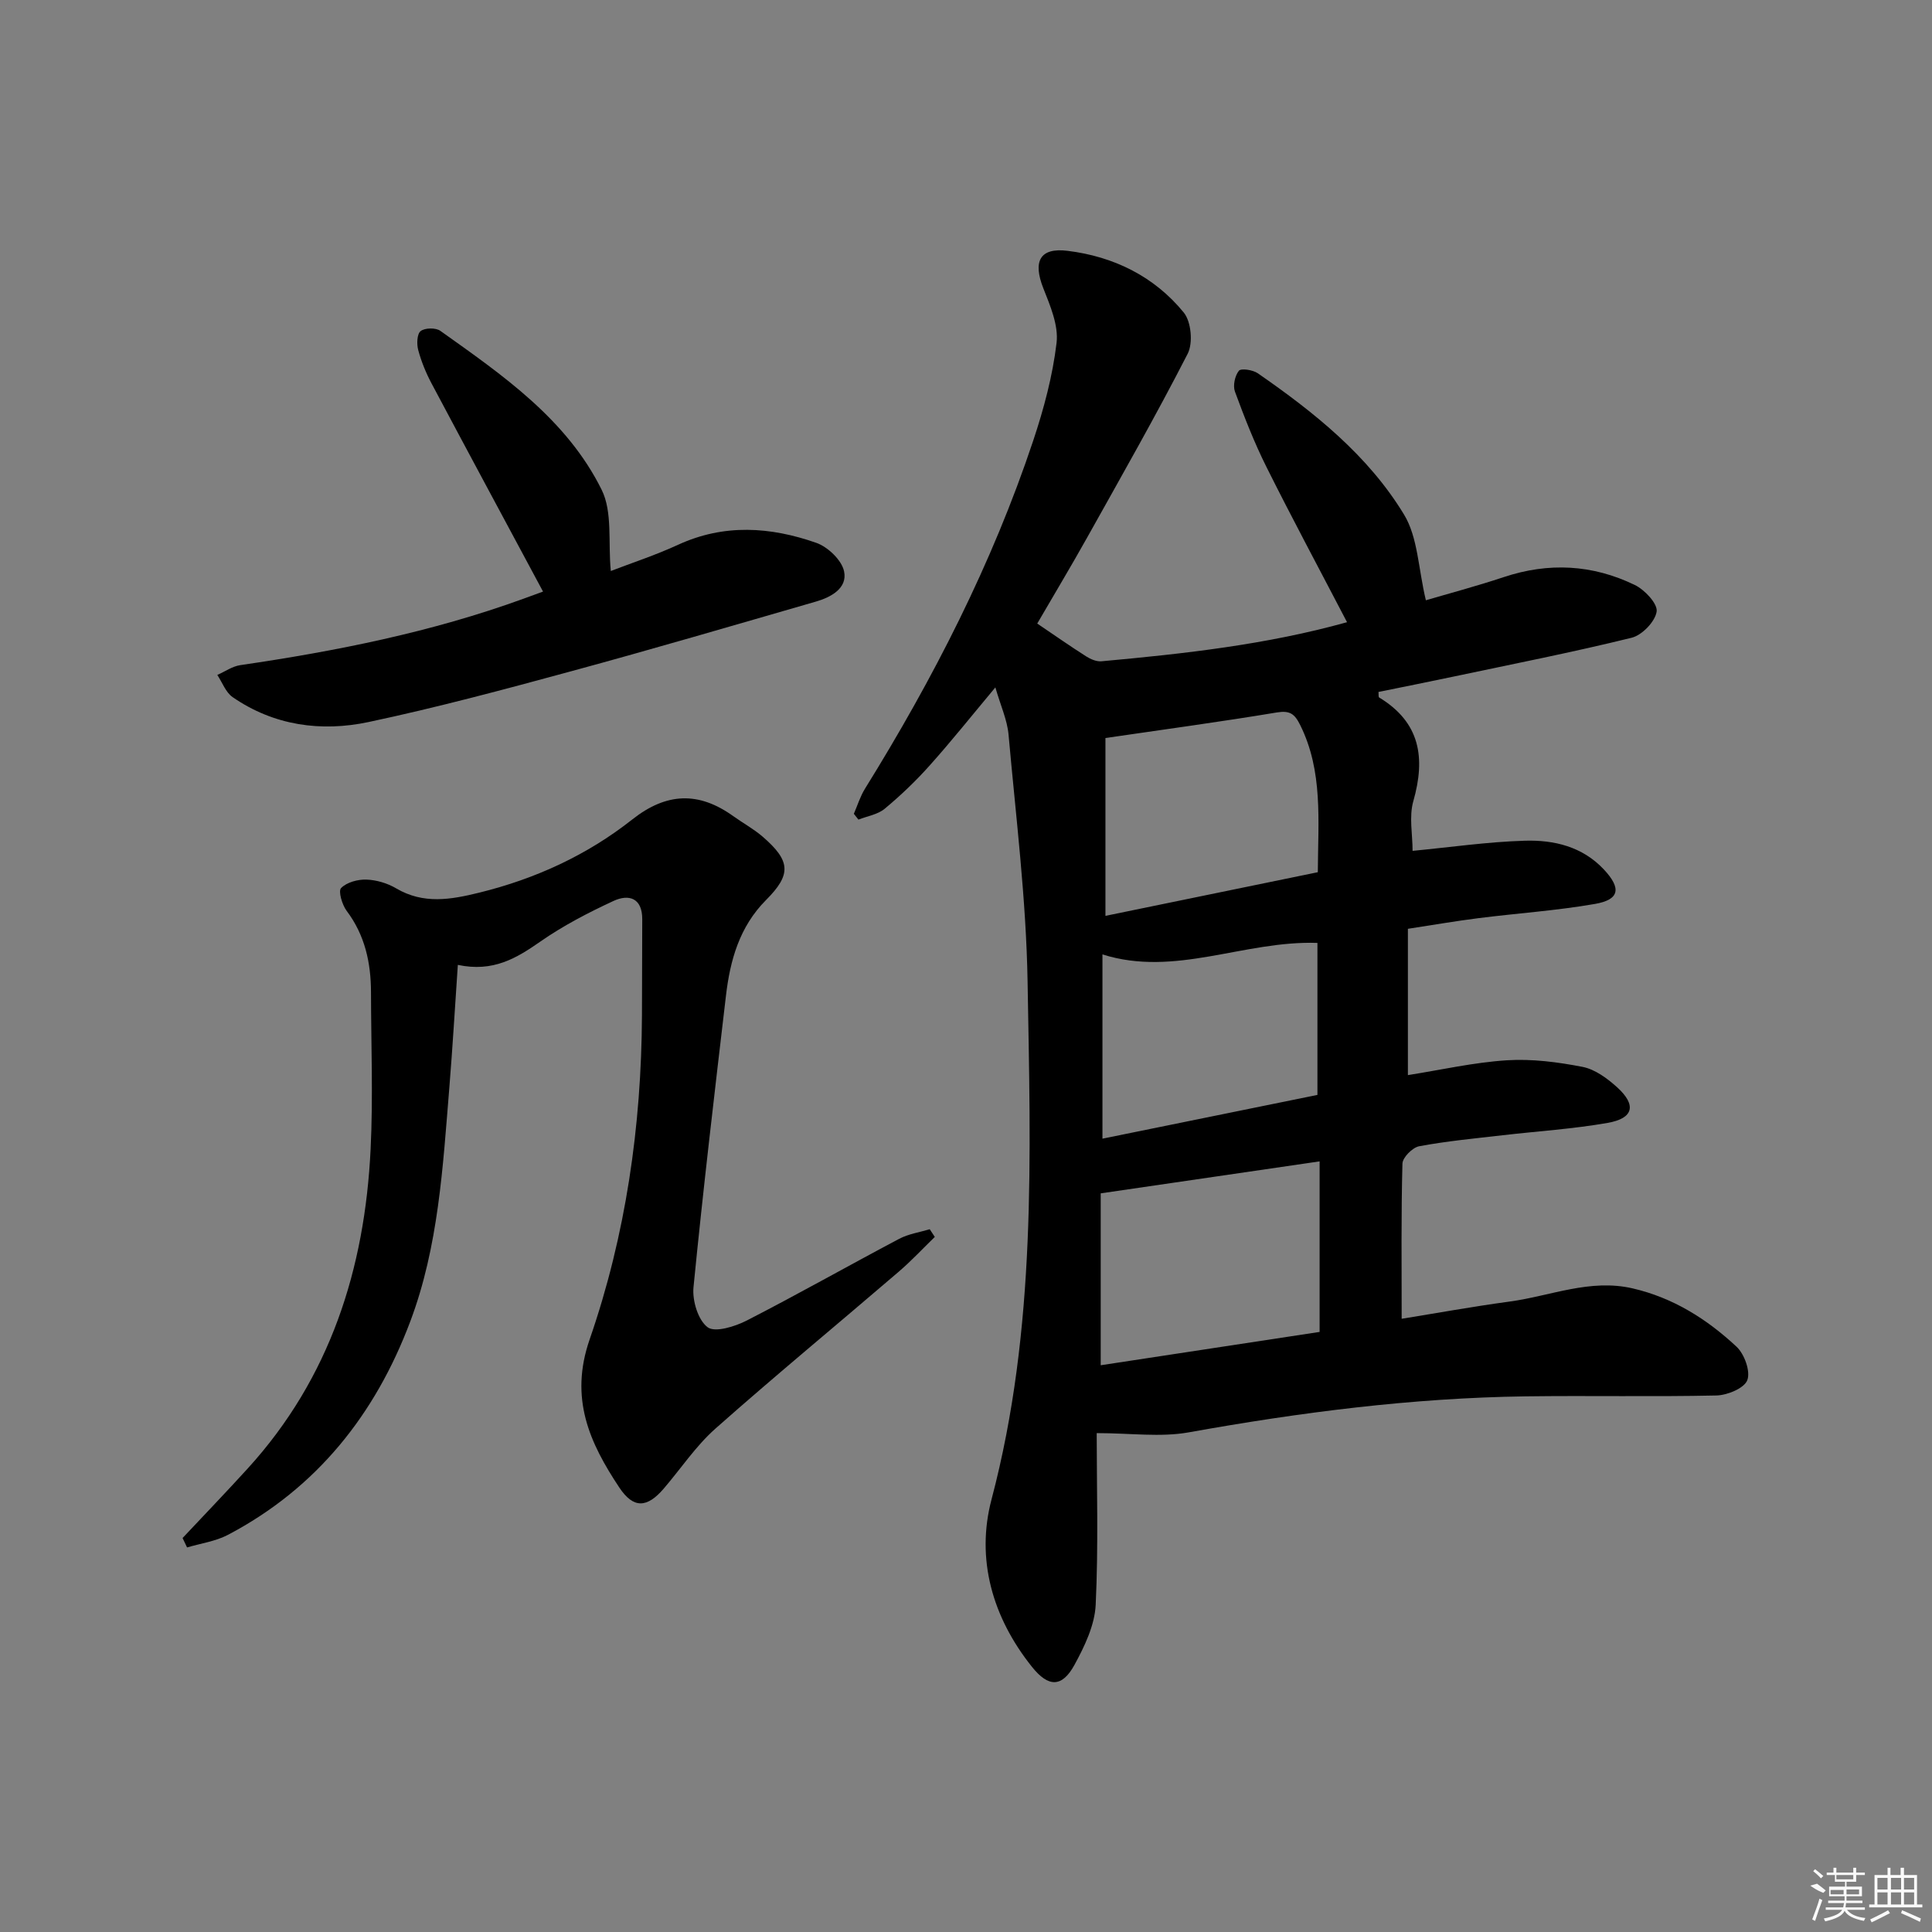 <svg enable-background="new 0 0 400 400" viewBox="0 0 400 400" xmlns="http://www.w3.org/2000/svg"><rect x="0" y="0" width="400" height="400" fill="#808080" stroke="none"/><path d="m227.06 296.71c0 11.03.37 23.31-.21 35.55-.2 4.22-2.3 8.6-4.39 12.43-2.59 4.73-5.4 4.66-8.78.44-8.22-10.26-11.66-22.34-8.39-34.71 9.34-35.35 8.07-71.3 7.46-107.2-.29-17.06-2.42-34.09-3.94-51.11-.27-3.05-1.64-6-2.73-9.79-4.89 5.85-9.09 11.12-13.57 16.13-2.87 3.22-6.02 6.23-9.34 8.99-1.44 1.2-3.61 1.53-5.44 2.25-.32-.4-.64-.8-.95-1.2.75-1.73 1.31-3.58 2.29-5.17 14.15-22.81 26.34-46.59 34.85-72.1 2.19-6.57 4.02-13.39 4.83-20.23.43-3.63-1.32-7.71-2.75-11.33-2.18-5.54-.73-8.44 5.02-7.73 9.55 1.17 17.95 5.29 24.06 12.77 1.55 1.89 1.95 6.32.82 8.53-6.58 12.84-13.73 25.38-20.77 37.98-3.39 6.06-6.97 12.02-10.38 17.89 3.52 2.38 6.77 4.66 10.12 6.79.92.59 2.16 1.12 3.19 1.02 17.15-1.56 34.24-3.46 50.83-8.09-5.74-11.01-11.38-21.51-16.7-32.17-2.51-5.03-4.57-10.3-6.51-15.58-.45-1.23-.01-3.28.82-4.31.44-.55 2.89-.19 3.91.52 11.69 8.1 22.86 17.01 30.29 29.27 2.86 4.72 2.93 11.12 4.51 17.73 4.58-1.35 10.42-2.9 16.14-4.8 9.3-3.1 18.39-2.6 27.11 1.63 2.05.99 4.77 3.88 4.53 5.51-.31 2.08-3.02 4.89-5.18 5.42-12.22 3.01-24.59 5.44-36.92 8.05-5.16 1.09-10.33 2.12-15.49 3.17.05.54-.03 1.04.13 1.14 8.52 5.15 9.64 12.5 7.08 21.48-.91 3.2-.15 6.88-.15 10.28 7.79-.74 15.5-1.87 23.24-2.1 6.03-.18 11.91 1.2 16.37 5.96 3.63 3.88 3.28 6.24-1.85 7.13-7.98 1.39-16.11 1.93-24.16 2.95-4.74.6-9.46 1.42-14.57 2.2v30.29c6.81-1.07 13.61-2.63 20.49-3.07 5.19-.33 10.56.37 15.69 1.37 2.58.51 5.12 2.39 7.15 4.23 4.04 3.67 3.4 6.42-1.96 7.36-7.18 1.26-14.5 1.72-21.76 2.56-5.77.67-11.58 1.21-17.28 2.28-1.38.26-3.43 2.32-3.46 3.6-.28 10.44-.16 20.9-.16 32.12 7.11-1.15 14.69-2.53 22.31-3.56 8.48-1.14 16.66-4.79 25.53-2.73 8.38 1.94 15.37 6.36 21.49 12.07 1.63 1.52 2.93 5.11 2.23 6.93-.64 1.68-4.14 3.12-6.42 3.17-13.16.29-26.32 0-39.48.18-23.48.32-46.68 3.31-69.78 7.46-5.85 1.04-12.04.15-19.02.15zm46.15-20.95c0-11.94 0-23.48 0-35.31-15.29 2.23-30.16 4.4-45.32 6.62v35.59c15.41-2.35 30.29-4.62 45.32-6.9zm-44.34-122.96v36.82c14.58-3 29.28-6.02 43.97-9.04.06-10.74 1.1-20.9-3.65-30.47-1.16-2.33-2.13-3.05-4.87-2.6-11.38 1.9-22.82 3.44-35.45 5.29zm43.89 42.42c-15.2-.52-29.47 7.15-44.51 2.38v38.15c15.05-3.06 29.76-6.06 44.51-9.06 0-10.73 0-20.84 0-31.47z"/><path d="m37.8 318.43c4.51-4.8 9.08-9.55 13.51-14.42 17.04-18.72 24.22-41.32 25.42-66.07.53-10.8.1-21.65.08-32.48-.01-6.11-1.24-11.83-5.04-16.88-.94-1.26-1.77-4.08-1.15-4.72 1.17-1.19 3.45-1.81 5.23-1.75 2.08.07 4.35.74 6.16 1.81 5.67 3.34 11.3 2.35 17.23.89 11.65-2.87 22.33-7.78 31.68-15.16 7.07-5.58 13.74-5.81 20.89-.68 2.02 1.45 4.25 2.66 6.12 4.28 5.76 4.99 5.96 7.79.68 13.08-5.51 5.53-7.45 12.47-8.31 19.83-2.36 20.11-4.74 40.22-6.72 60.36-.27 2.76.94 6.78 2.92 8.27 1.53 1.15 5.67-.14 8.11-1.39 10.62-5.45 21-11.33 31.55-16.91 1.92-1.02 4.21-1.35 6.33-1.99.35.53.7 1.06 1.05 1.59-2.49 2.42-4.87 4.98-7.5 7.23-12.63 10.84-25.47 21.43-37.92 32.46-4.05 3.59-7.14 8.27-10.7 12.42-3.44 4.01-6.25 4.2-9.19-.21-6.17-9.29-10.38-18.47-6.15-30.68 7.48-21.59 10.72-44.16 10.83-67.09.03-6.63.03-13.25.06-19.88.02-4.43-2.76-5.29-5.97-3.8-5.22 2.42-10.4 5.11-15.11 8.39-4.94 3.44-9.75 6.39-17.1 4.84-.6 8.74-1.08 17.08-1.76 25.41-1.34 16.38-2.24 32.91-8.11 48.47-7.22 19.17-19.32 34.44-37.72 44.12-2.57 1.35-5.63 1.77-8.47 2.61-.29-.63-.61-1.29-.93-1.95z"/><path d="m112.43 122.48c-7.9-14.72-15.53-28.88-23.08-43.09-1.16-2.18-2.12-4.53-2.76-6.91-.34-1.24-.26-3.34.5-3.93.88-.69 3.13-.73 4.08-.05 12.89 9.18 26.15 18.28 33.39 32.89 2.29 4.62 1.32 10.85 1.9 16.83 4.2-1.62 9.19-3.25 13.93-5.43 9.53-4.39 19.13-3.72 28.59-.41 2.41.84 5.3 3.59 5.78 5.92.72 3.49-2.7 5.35-5.86 6.26-16.87 4.87-33.72 9.82-50.66 14.42-13.9 3.78-27.84 7.52-41.93 10.51-9.83 2.08-19.59.75-28.15-5.16-1.43-.99-2.13-3.03-3.17-4.59 1.59-.7 3.11-1.79 4.76-2.03 19.9-2.91 39.56-6.83 58.52-13.71 1.51-.55 3.03-1.1 4.16-1.52z"/><g fill="#fafafa"><path d="m374.8 390.4 1.4-.4c.7.5 1.3 1 1.8 1.4l-.5.5c-1.5-.6-2.1-1.1-2.7-1.5zm1 7.3-.6-.3c.5-1.4 1.1-2.8 1.5-4.3.2.1.4.2.6.3-.5 1.3-1 2.8-1.5 4.3zm-.4-10.3.4-.4c.4.3 1 .8 1.7 1.4l-.5.5c-.4-.5-1-1-1.6-1.5zm2.5.3h1.7v-1h.6v1h3.5v-1h.6v1h1.8v.5h-1.8v1.4h-2v1h3.2v2h-3.2v.9h3.3v.5h-3.4c0 .3-.1.6-.1.9h4v.5h-3.7c.7.9 1.9 1.5 3.8 1.7-.1.2-.2.4-.3.6-2.1-.4-3.5-1.1-4-2.1-.4 1-1.8 1.7-4 2.2-.1-.2-.2-.4-.3-.6 2.1-.4 3.4-1 3.8-1.8h-3.4v-.5h3.6c.1-.3.1-.6.2-.9h-3.3v-.5h3.4c0-.3 0-.6 0-.9h-3.2v-2h3.3v-1h-2.1v-1.4h-1.7v-.5zm1.1 3.5v1h2.7c0-.3 0-.4 0-.4 0-.1 0-.2 0-.2 0-.1 0-.2 0-.3h-2.7zm1.2-3v.9h3.5v-.9zm4.7 3h-2.6v.6.4h2.6z"/><path d="m393.6 386.7h.6v1.5h2.7v6.1h1.1v.6h-11v-.6h1.1v-6.1h2.7v-1.5h.6v1.5h2.1v-1.5zm-2.7 8.8.4.6c-1.2.6-2.5 1.3-3.8 1.9-.1-.2-.2-.4-.3-.6 1.2-.6 2.5-1.2 3.7-1.9zm-2.2-6.7v2.4h2.1v-2.4zm0 3v2.5h2.1v-2.5zm2.8-3v2.4h2.1v-2.4zm0 3v2.5h2.1v-2.5zm6 6.1c-1.4-.7-2.7-1.3-3.9-1.8l.2-.6c1.5.6 2.7 1.2 3.9 1.7zm-1.2-9.1h-2.1v2.4h2.1zm-2.1 3v2.5h2.1v-2.5z"/></g></svg>
